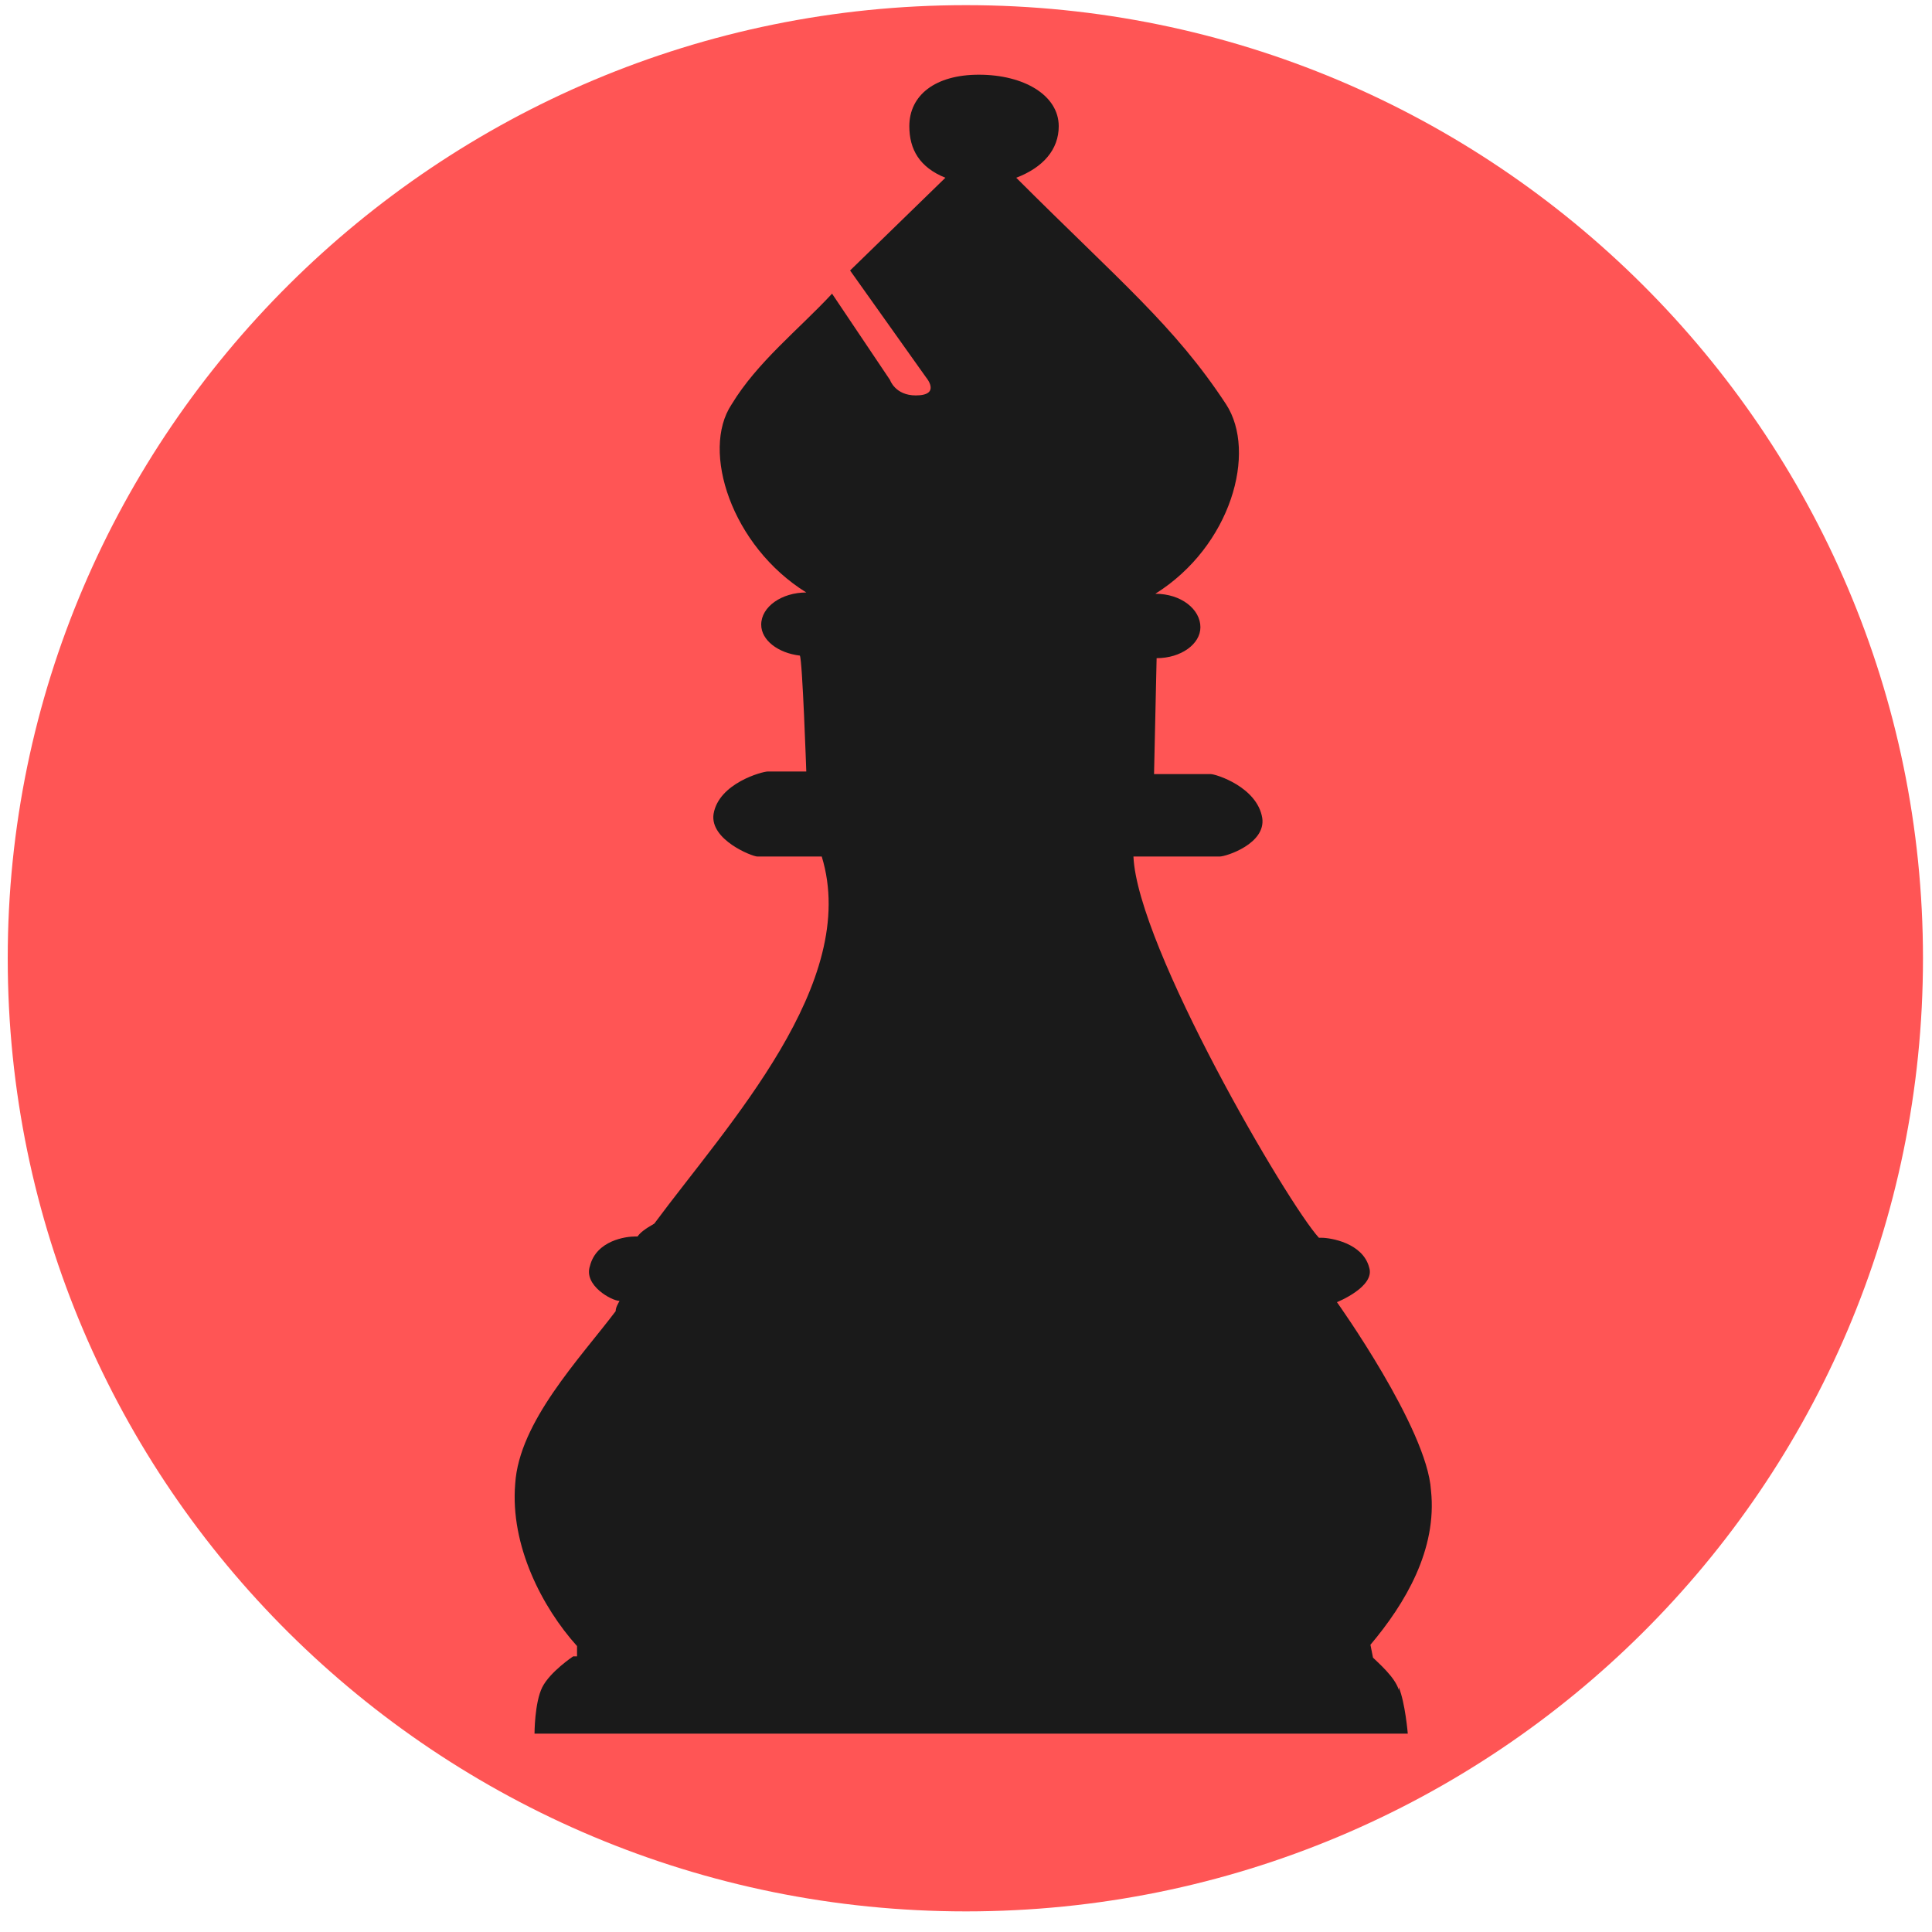<svg xmlns="http://www.w3.org/2000/svg" width="150" height="150"><path d="M149.3 74.4c0 41-33.3 74-74.3 74S.6 115.4.6 74.4C.6 33.6 34 .4 75 .4c41 0 74.3 33.2 74.3 74z" fill="#f55"/><g fill="#1a1a1a"><path d="M108.6 131c.5 1.2.7 3.6.7 3.6H41.5s0-2.4.6-3.6c.6-1.2 2.4-2.4 2.4-2.4h.3v-.8c-2.7-3-5.2-7.8-4.8-12.6.3-4.8 5-9.7 7.8-13.4 0-.3.2-.6.3-.8-.6 0-2.8-1.2-2.3-2.7.5-2 2.8-2.3 3.5-2.3h.2c.2-.3.6-.6 1.3-1 5.7-7.7 16-18.7 13-28.5h-5c-.4 0-3.7-1.3-3.4-3.3.4-2.4 3.8-3.3 4.2-3.3h3s-.3-8.7-.5-9c-1.7-.2-3-1.2-3-2.4 0-1.4 1.6-2.5 3.5-2.5-5.8-3.6-8.2-11-5.8-14.6 2-3.3 5.2-5.8 7.8-8.6l4.5 6.7s.4 1.2 2 1.2c2 0 .8-1.4.8-1.4L66 21l7.4-7.2c-2-.8-2.8-2.2-2.8-4 0-2.4 2-4 5.4-4 3.5 0 6.2 1.6 6.2 4 0 1.8-1.2 3.2-3.3 4 8 8 12.3 11.5 16.3 17.6 2.4 3.7.4 11-5.5 14.7 2 0 3.5 1.2 3.5 2.6 0 1.3-1.5 2.4-3.4 2.4l-.2 9H94c.4 0 3.6 1 4 3.4.3 2-2.8 3-3.3 3H88c.3 7 12 27 14.4 29.6h.2c.7 0 3.2.4 3.7 2.3.5 1.5-2.5 2.7-2.5 2.7s7 9.8 7.3 14.6c.5 4.6-2 8.8-4.7 12l.2 1c.4.4 1.7 1.5 2 2.5z"/></g></svg>